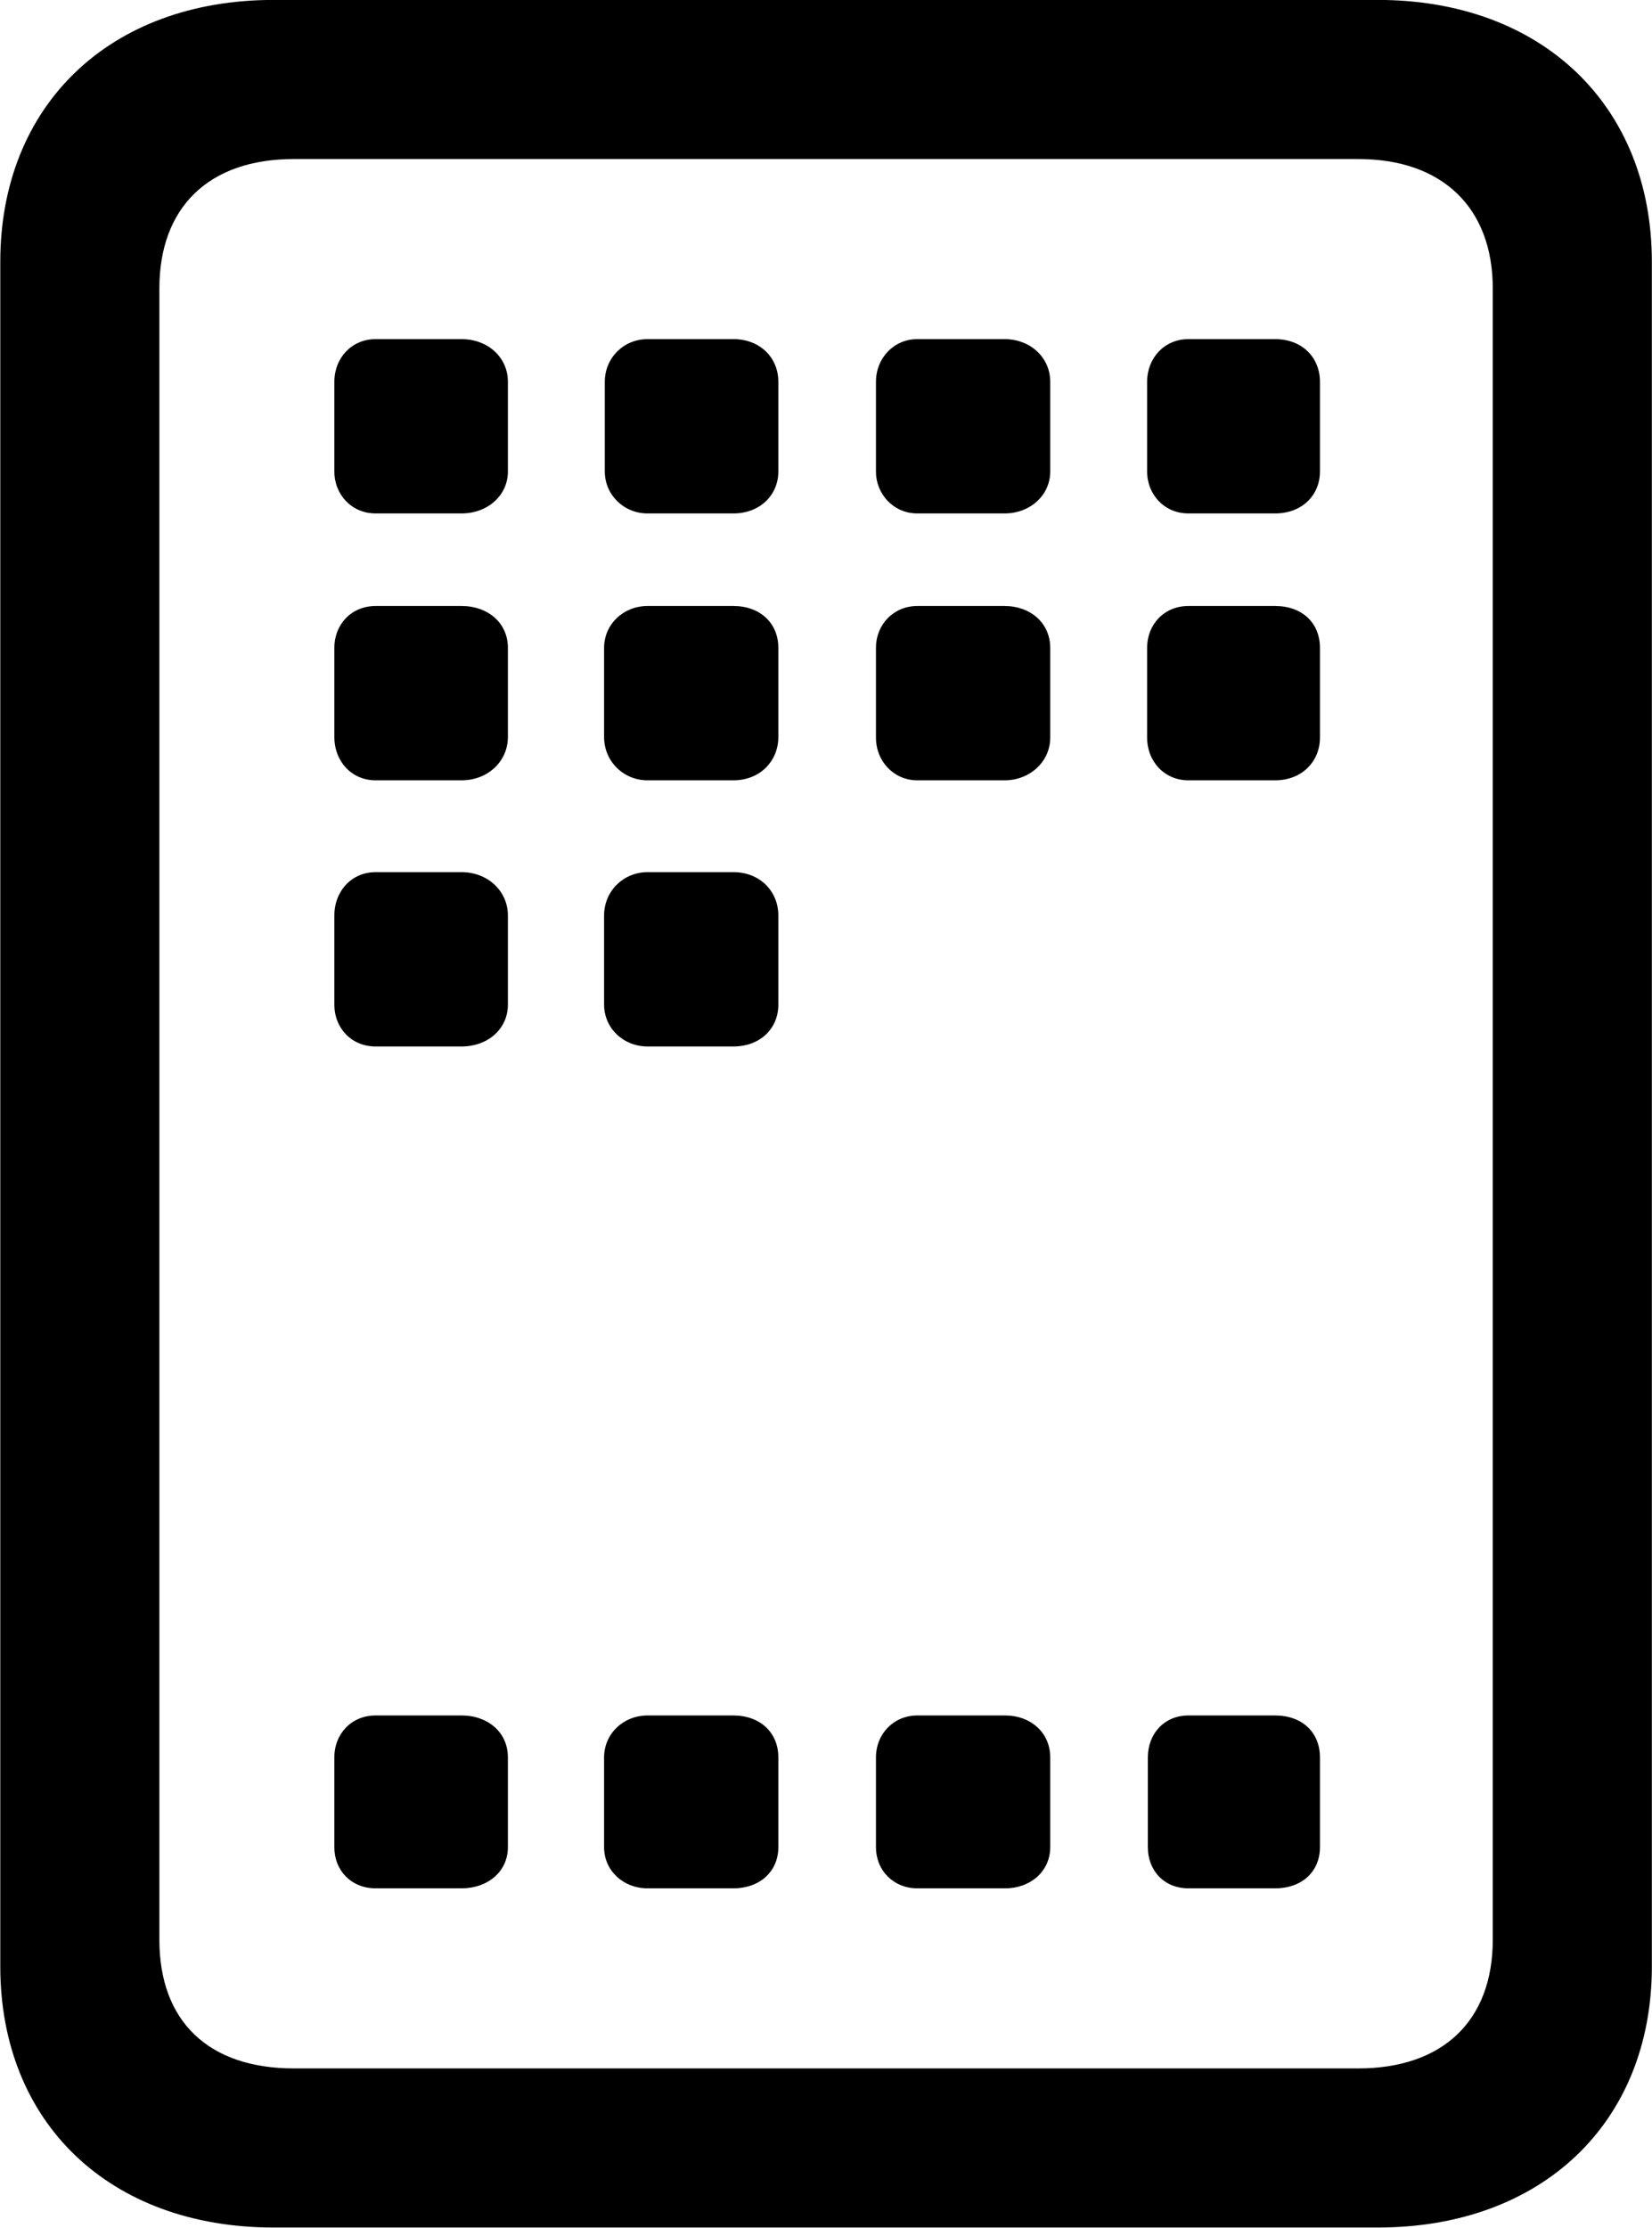 <svg viewBox="0 0 22.846 30.803" xmlns="http://www.w3.org/2000/svg"><path d="M0.004 27.189C0.004 29.349 1.514 30.799 3.784 30.799H19.054C21.324 30.799 22.844 29.349 22.844 27.189V3.619C22.844 1.459 21.324 -0.001 19.054 -0.001H3.784C1.514 -0.001 0.004 1.459 0.004 3.619ZM2.204 26.819V3.989C2.204 2.869 2.884 2.199 4.064 2.199H18.784C19.944 2.199 20.644 2.869 20.644 3.989V26.819C20.644 27.949 19.944 28.599 18.784 28.599H4.064C2.884 28.599 2.204 27.949 2.204 26.819ZM5.194 7.099H6.384C6.744 7.099 7.024 6.849 7.024 6.519V5.279C7.024 4.939 6.744 4.689 6.384 4.689H5.194C4.864 4.689 4.624 4.949 4.624 5.279V6.519C4.624 6.839 4.864 7.099 5.194 7.099ZM8.954 7.099H10.144C10.504 7.099 10.764 6.849 10.764 6.519V5.279C10.764 4.939 10.504 4.689 10.144 4.689H8.954C8.624 4.689 8.364 4.949 8.364 5.279V6.519C8.364 6.839 8.624 7.099 8.954 7.099ZM12.684 7.099H13.894C14.244 7.099 14.524 6.849 14.524 6.519V5.279C14.524 4.939 14.244 4.689 13.894 4.689H12.684C12.364 4.689 12.114 4.949 12.114 5.279V6.519C12.114 6.839 12.364 7.099 12.684 7.099ZM16.434 7.099H17.634C18.004 7.099 18.254 6.849 18.254 6.519V5.279C18.254 4.939 18.004 4.689 17.634 4.689H16.434C16.104 4.689 15.864 4.949 15.864 5.279V6.519C15.864 6.839 16.104 7.099 16.434 7.099ZM5.194 10.789H6.384C6.744 10.789 7.024 10.529 7.024 10.189V8.959C7.024 8.609 6.744 8.379 6.384 8.379H5.194C4.864 8.379 4.624 8.629 4.624 8.959V10.189C4.624 10.529 4.864 10.789 5.194 10.789ZM8.954 10.789H10.144C10.504 10.789 10.764 10.529 10.764 10.189V8.959C10.764 8.609 10.504 8.379 10.144 8.379H8.954C8.624 8.379 8.354 8.629 8.354 8.959V10.189C8.354 10.529 8.624 10.789 8.954 10.789ZM12.684 10.789H13.894C14.244 10.789 14.524 10.529 14.524 10.199V8.959C14.524 8.609 14.244 8.379 13.894 8.379H12.684C12.364 8.379 12.114 8.629 12.114 8.959V10.199C12.114 10.529 12.364 10.789 12.684 10.789ZM16.434 10.789H17.634C18.004 10.789 18.254 10.529 18.254 10.199V8.959C18.254 8.609 18.004 8.379 17.634 8.379H16.434C16.104 8.379 15.864 8.629 15.864 8.959V10.199C15.864 10.529 16.104 10.789 16.434 10.789ZM5.194 14.469H6.384C6.744 14.469 7.024 14.229 7.024 13.889V12.659C7.024 12.319 6.744 12.059 6.384 12.059H5.194C4.864 12.059 4.624 12.319 4.624 12.659V13.889C4.624 14.219 4.864 14.469 5.194 14.469ZM8.954 14.469H10.144C10.504 14.469 10.764 14.229 10.764 13.889V12.659C10.764 12.319 10.504 12.059 10.144 12.059H8.954C8.624 12.059 8.354 12.319 8.354 12.659V13.889C8.354 14.219 8.624 14.469 8.954 14.469ZM5.194 26.109H6.384C6.744 26.109 7.024 25.879 7.024 25.539V24.299C7.024 23.949 6.744 23.719 6.384 23.719H5.194C4.864 23.719 4.624 23.969 4.624 24.299V25.539C4.624 25.869 4.864 26.109 5.194 26.109ZM8.954 26.109H10.144C10.504 26.109 10.764 25.879 10.764 25.539V24.299C10.764 23.949 10.504 23.719 10.144 23.719H8.954C8.624 23.719 8.354 23.969 8.354 24.299V25.539C8.354 25.869 8.624 26.109 8.954 26.109ZM12.684 26.109H13.904C14.244 26.109 14.524 25.879 14.524 25.539V24.299C14.524 23.949 14.244 23.719 13.904 23.719H12.684C12.364 23.719 12.114 23.969 12.114 24.299V25.539C12.114 25.869 12.364 26.109 12.684 26.109ZM16.434 26.109H17.634C18.004 26.109 18.254 25.879 18.254 25.539V24.299C18.254 23.949 18.004 23.719 17.634 23.719H16.434C16.104 23.719 15.874 23.969 15.874 24.299V25.539C15.874 25.869 16.104 26.109 16.434 26.109Z" /></svg>